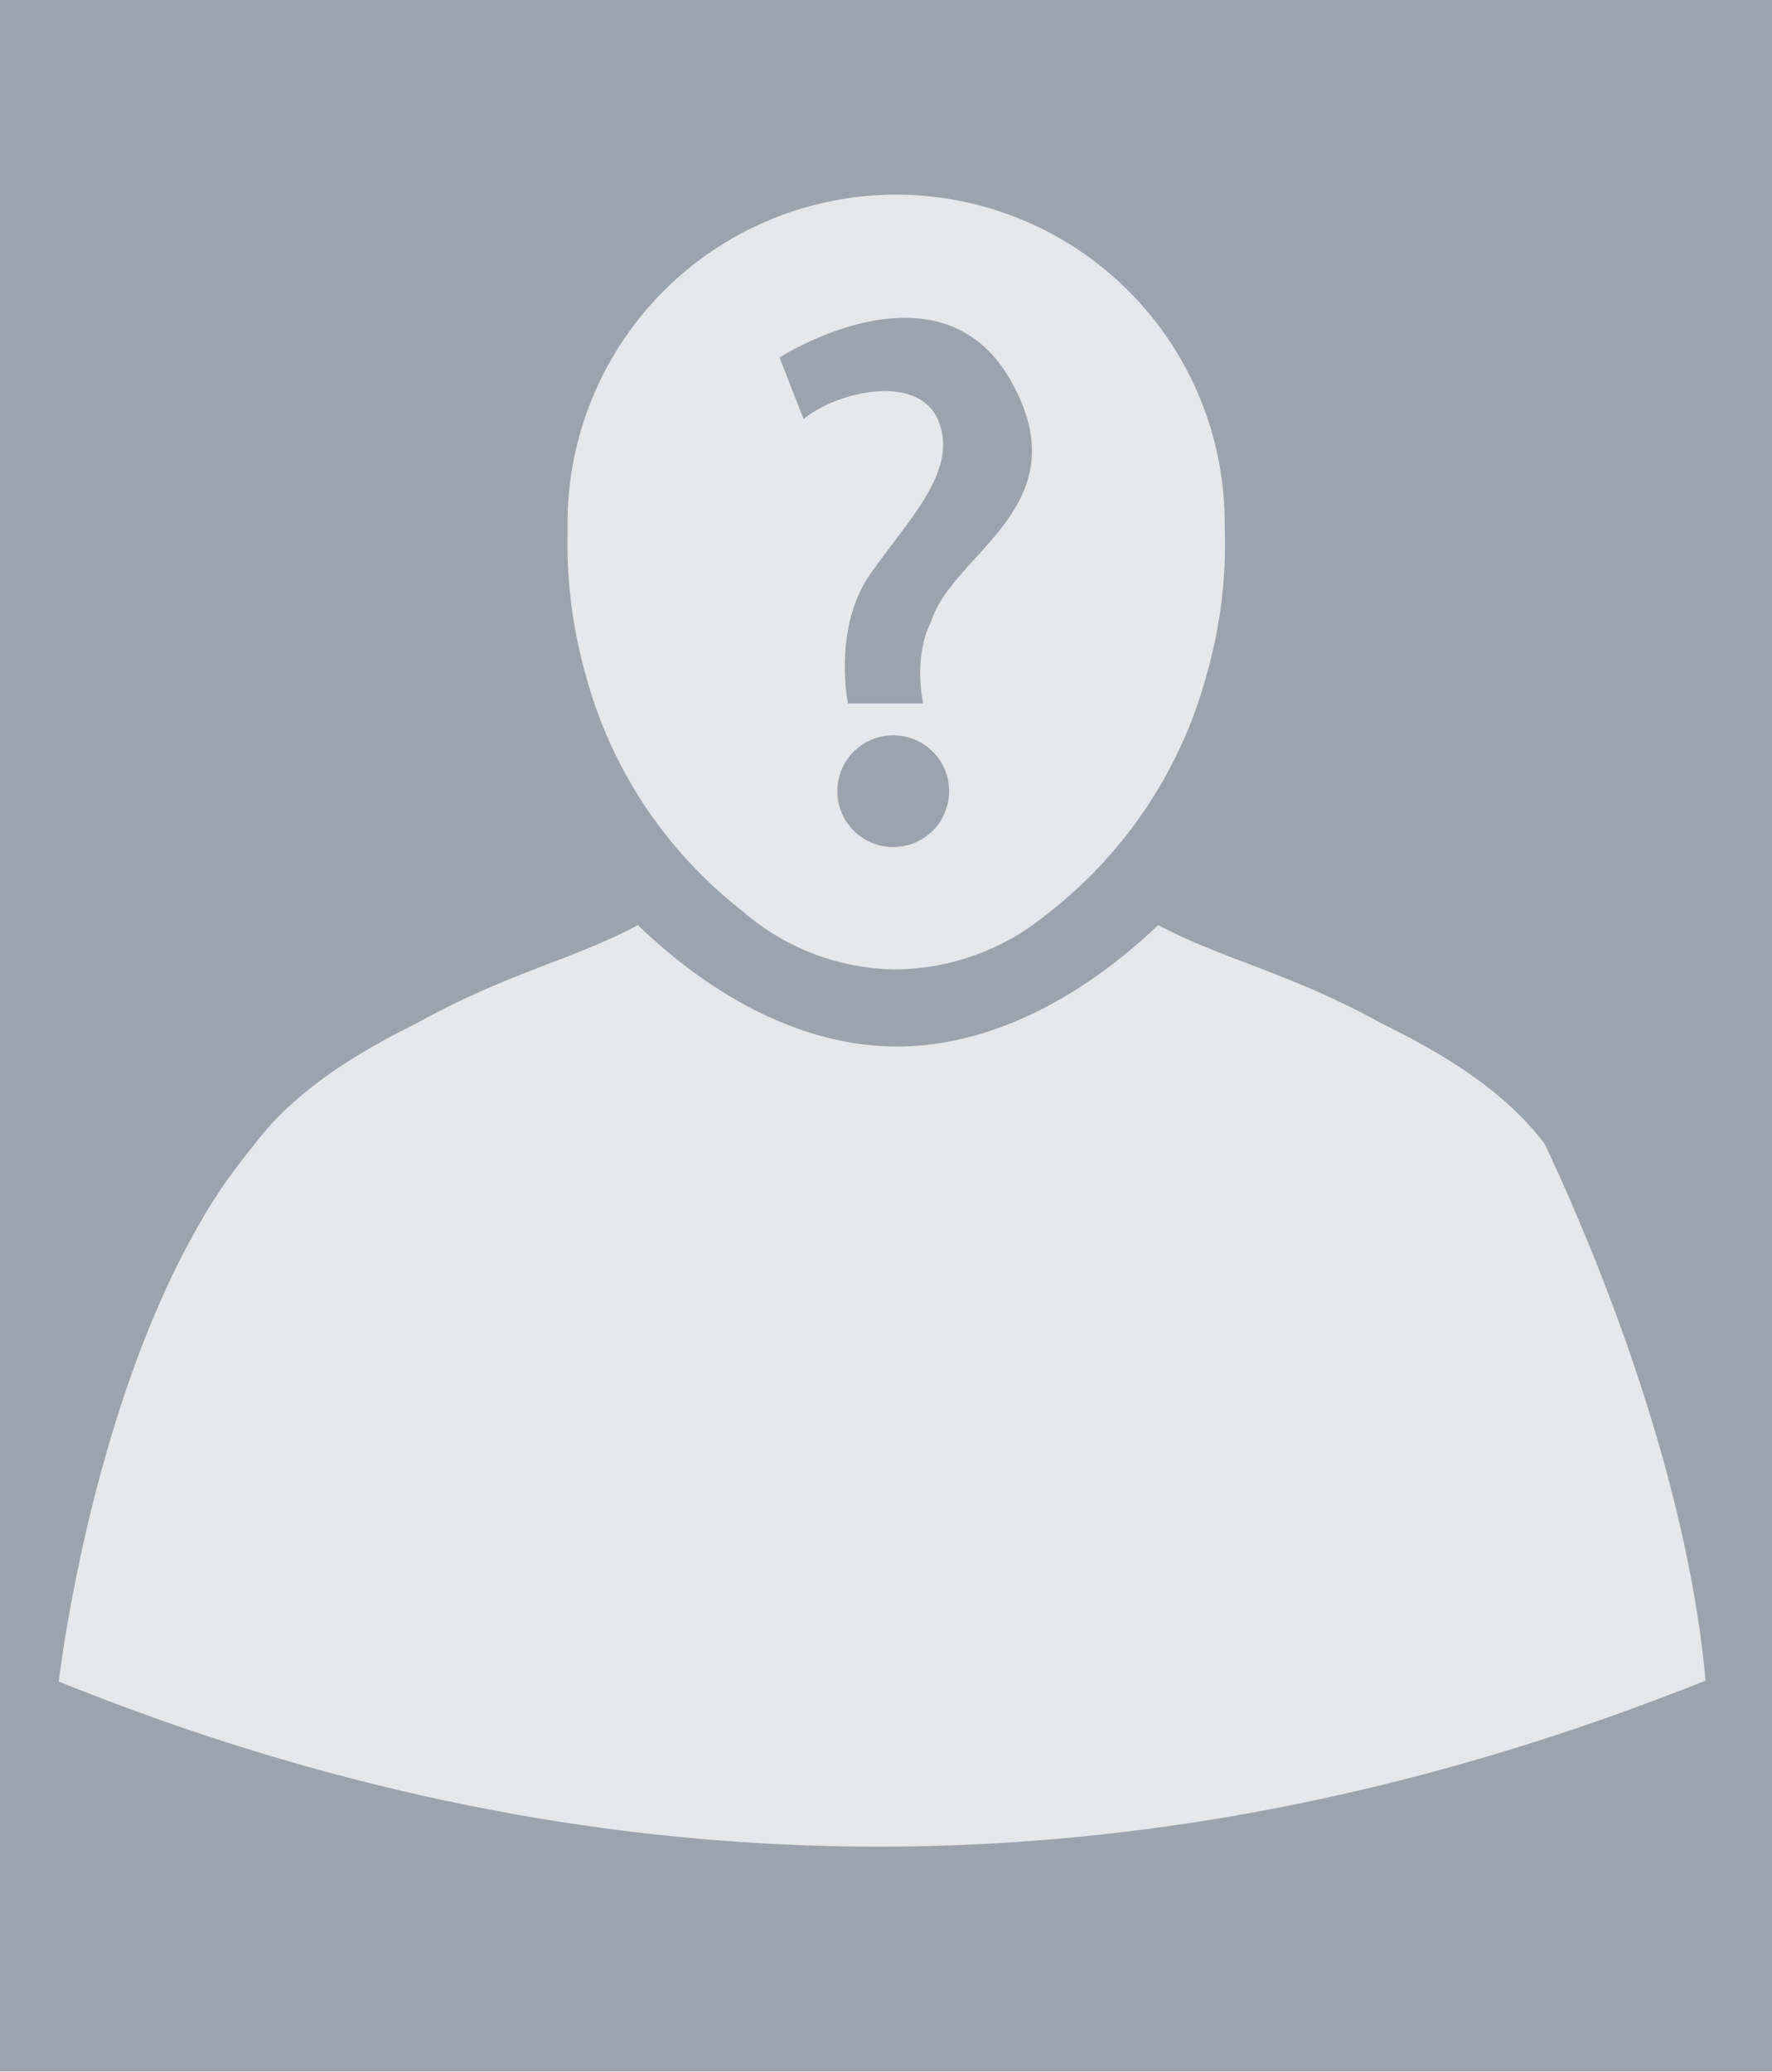 <svg xmlns="http://www.w3.org/2000/svg" viewBox="0 0 183.9 215"><defs><style>.cls-1{fill:#9ca3af;}.cls-2{fill:#e5e7eb;}</style></defs><title>user_question_card</title><g id="Capa_2" data-name="Capa 2"><g id="user_question_card"><rect class="cls-1" width="183.9" height="214.96"/><path class="cls-2" d="M165,129.4c-2.7-6.6-4.7-10.7-4.7-10.7h0c-5.1-6.8-13.6-10.8-17.1-12.6-9.5-5.2-16.2-6.5-23-10.1-8.3,7.9-17.8,12.6-27.1,12.6S74.4,103.9,66.2,96c-6.7,3.6-13.4,4.9-22.8,10.1-3.5,1.8-12,5.9-17.1,12.8h0a56.7,56.7,0,0,0-6,8.8C9.2,147.4,6.1,174.5,6.1,174.5c58.5,23.6,115.4,22.1,170.9-.1C175.5,157.6,169.4,140.2,165,129.4Z"/><path class="cls-2" d="M127.1,54.6v-.3a34.1,34.1,0,0,0-68.2,0v1.1a50.3,50.3,0,0,0,1.9,14.7A46.2,46.2,0,0,0,77,94.5a24.6,24.6,0,0,0,16,6.1,25,25,0,0,0,15.6-5.7,46.7,46.7,0,0,0,16.6-24.8A49.2,49.2,0,0,0,127.1,54.6ZM92.8,87.9a5.8,5.8,0,1,1,5.7-5.8A5.8,5.8,0,0,1,92.8,87.9Zm3.8-23.3s-1.8,3-.8,8.4H88s-1.6-7.8,2.3-13.4,9.2-10.7,7.1-15.9-10.9-2.9-14-.2l-2.5-6.4s16.6-10.7,24,2.4S98.8,57.3,96.6,64.6Z"/></g></g></svg>